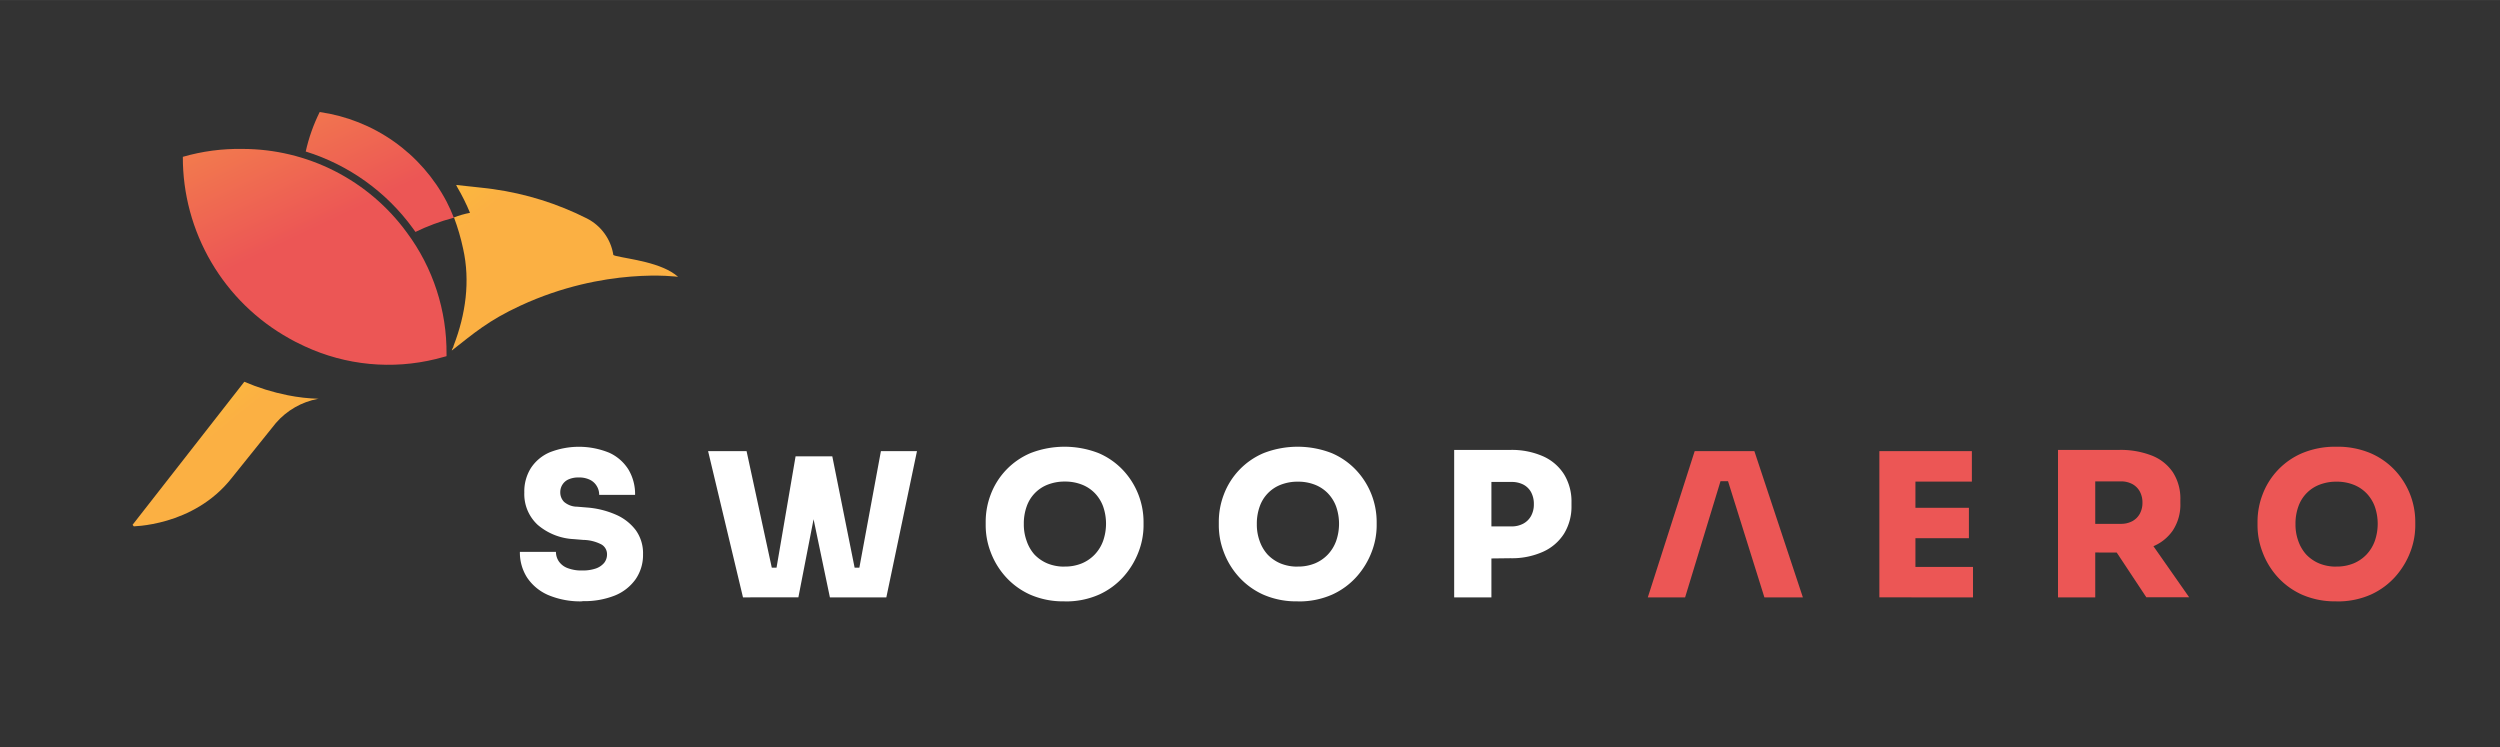 <svg xmlns="http://www.w3.org/2000/svg" xmlns:xlink="http://www.w3.org/1999/xlink" width="157.49mm" height="47.07mm" viewBox="0 0 446.44 133.42"><rect x="0" y="0" width="446.44" height="133.42" fill="#333333" stroke="none"/><defs><clipPath id="a"><rect x="-626.86" y="54.87" width="345.44" height="276.64" fill="none"/></clipPath><clipPath id="b"><path d="M18,132A42.61,42.61,0,0,1,31,138.59a42.62,42.62,0,0,1,8.77,8.92l.51.72a43.9,43.9,0,0,1,7.62-2.84l.16,0h0a34.45,34.45,0,0,0-27.19-21.4A34.27,34.27,0,0,0,18,132" fill="none"/></clipPath><clipPath id="c"><rect x="14.28" y="118.69" width="37.52" height="34.79" transform="translate(-54.97 27.15) rotate(-25.29)" fill="none"/></clipPath><linearGradient id="d" x1="-2665.89" y1="6554.69" x2="-2664.89" y2="6554.69" gradientTransform="matrix(0, 61, 61, 0, -399808.15, 162701.84)" gradientUnits="userSpaceOnUse"><stop offset="0" stop-color="#fbb043"/><stop offset="1" stop-color="#ec5655"/></linearGradient><clipPath id="f"><path d="M-6.84,133.05A41.61,41.61,0,0,0,9.91,166.69a41.14,41.14,0,0,0,4.81,3.12l.56.32.7.37c.54.28,1.08.55,1.63.8l.25.11A40.11,40.11,0,0,0,44.43,174c.66-.16,1.47-.36,2.12-.55l0,0V173a40.59,40.59,0,0,0-8-24.64,41.2,41.2,0,0,0-8.47-8.62,41.47,41.47,0,0,0-24.86-8.32,40.93,40.93,0,0,0-12.07,1.62" fill="none"/></clipPath><clipPath id="g"><rect x="-14.04" y="122.09" width="67.75" height="63.46" transform="translate(-63.81 23.21) rotate(-25.29)" fill="none"/></clipPath><linearGradient id="h" x1="-2665.89" y1="6554.67" x2="-2664.89" y2="6554.67" gradientTransform="matrix(0, 61, 61, 0, -399819.99, 162709.05)" xlink:href="#d"/><clipPath id="j"><path d="M-17.27,207.8S-4.75,207.88,3,198c1.66-2.11,5.24-6.56,9-11.18A14.77,14.77,0,0,1,20.54,182l.24,0h0a36.82,36.82,0,0,1-6.42-.73A44.75,44.75,0,0,1,5.6,178.5Z" fill="none"/></clipPath><clipPath id="k"><rect x="-22.28" y="169.83" width="48.06" height="46.72" transform="translate(-120.4 43.51) rotate(-38.7)" fill="none"/></clipPath><linearGradient id="l" x1="-2658.86" y1="6551.19" x2="-2657.86" y2="6551.19" gradientTransform="matrix(0, 57.22, 57.22, 0, -374875.58, 152290.55)" gradientUnits="userSpaceOnUse"><stop offset="0" stop-color="#f8ec22"/><stop offset="1" stop-color="#fbb043"/></linearGradient><clipPath id="n"><path d="M48.69,139.16a42.15,42.15,0,0,1,2.59,5.23,19.94,19.94,0,0,0-3.24.94h0a42.23,42.23,0,0,1,1.86,6.28c1.52,6.57.52,13.31-1.89,19.66,0,.32-.37.63-.37.95,4.58-3.55,7.43-6.08,13.86-9.09,17.12-8,31.94-5.84,31.94-5.84-3.28-2.93-9.9-3.58-12.61-4.24a2.26,2.26,0,0,1-.49-.19,10,10,0,0,0-5.39-7.35A61,61,0,0,0,56,139.6c-1.42-.22-3-.34-4.39-.52-.36,0-1.59-.2-3.12-.34Z" fill="none"/></clipPath><clipPath id="o"><rect x="42.18" y="128.09" width="56.69" height="54.78" transform="translate(-81.73 78.23) rotate(-38.7)" fill="none"/></clipPath><linearGradient id="p" x1="-2658.86" y1="6551.28" x2="-2657.86" y2="6551.28" gradientTransform="matrix(0, 57.22, 57.22, 0, -374811.47, 152239.5)" xlink:href="#l"/><clipPath id="q"><rect x="6.14" y="6.03" width="434.16" height="121.5" fill="none"/></clipPath><clipPath id="r"><path d="M54.59,27.05A37.42,37.42,0,0,1,73.74,40.78c.16.2.3.42.45.63a37.72,37.72,0,0,1,6.72-2.5l.15,0h0A31.12,31.12,0,0,0,79.75,36,30.45,30.45,0,0,0,57.09,20a30.8,30.8,0,0,0-2.5,7.08" fill="none"/></clipPath><linearGradient id="s" x1="-2665.63" y1="6559.31" x2="-2664.63" y2="6559.31" gradientTransform="matrix(0, 53.82, 53.82, 0, -352947.44, 143443.19)" xlink:href="#d"/><clipPath id="t"><path d="M32.65,28a37,37,0,0,0,19,32.43l.5.28.62.33c.47.24,1,.48,1.44.7l.21.1a35.46,35.46,0,0,0,23.45,2.26c.58-.15,1.3-.33,1.87-.5v0l0-.32a35.86,35.86,0,0,0-7.08-21.75A36.33,36.33,0,0,0,43.3,26.59,36.07,36.07,0,0,0,32.65,28" fill="none"/></clipPath><linearGradient id="u" x1="-2665.63" y1="6559.29" x2="-2664.63" y2="6559.29" gradientTransform="matrix(0, 53.82, 53.82, 0, -352957.75, 143449.88)" xlink:href="#d"/><clipPath id="v"><path d="M57,71.15h0m0,0h0M23.45,94s11.05.08,17.9-8.61c1.47-1.85,4.63-5.78,7.92-9.86a13.17,13.17,0,0,1,7.54-4.32l.2,0a32.93,32.93,0,0,1-5.66-.64,39.17,39.17,0,0,1-7.72-2.4Z" fill="none"/></clipPath><linearGradient id="w" x1="-2657.45" y1="6555.92" x2="-2656.45" y2="6555.92" gradientTransform="matrix(0, 50.49, 50.49, 0, -330940.35, 134200.19)" xlink:href="#l"/><clipPath id="x"><path d="M81.65,33.41A36.46,36.46,0,0,1,83.93,38a16.82,16.82,0,0,0-2.86.82h0A39,39,0,0,1,82.7,44.4C84,50.2,83.16,56.14,81,61.74c0,.29-.32.56-.32.85,4-3.13,6.55-5.37,12.23-8,15.1-7,28.18-5.16,28.18-5.16-2.9-2.58-8.74-3.15-11.13-3.74a1.82,1.82,0,0,1-.43-.16A8.83,8.83,0,0,0,104.8,39a53.66,53.66,0,0,0-16.71-5.23c-1.25-.19-2.61-.29-3.87-.45-.32,0-1.41-.18-2.76-.3Z" fill="none"/></clipPath><linearGradient id="y" x1="-2657.45" y1="6556.01" x2="-2656.45" y2="6556.01" gradientTransform="matrix(0, 50.49, 50.49, 0, -330883.92, 134154.83)" xlink:href="#l"/></defs><g clip-path="url(#a)"><g clip-path="url(#b)"><g clip-path="url(#c)"><rect x="0.84" y="104.2" width="64.39" height="63.77" transform="translate(-54.96 27.15) rotate(-25.29)" fill="url(#d)"/></g></g></g><g clip-path="url(#a)"><g clip-path="url(#f)"><g clip-path="url(#g)"><rect x="-38.55" y="95.93" width="116.77" height="115.79" transform="translate(-63.81 23.22) rotate(-25.29)" fill="url(#h)"/></g></g></g><g clip-path="url(#a)"><g clip-path="url(#j)"><g clip-path="url(#k)"><rect x="-45.07" y="146.38" width="93.65" height="93.62" transform="translate(-120.4 43.51) rotate(-38.7)" fill="url(#l)"/></g></g></g><g clip-path="url(#a)"><g clip-path="url(#n)"><g clip-path="url(#o)"><rect x="15.45" y="100.43" width="110.15" height="110.1" transform="translate(-81.73 78.23) rotate(-38.7)" fill="url(#p)"/></g></g></g><g clip-path="url(#q)"><path d="M104,107.38a14.73,14.73,0,0,1-6.14-1.14,8.67,8.67,0,0,1-3.75-3.13,8.28,8.28,0,0,1-1.27-4.56h6.44a3,3,0,0,0,.52,1.7,3.28,3.28,0,0,0,1.55,1.19,6.93,6.93,0,0,0,2.65.43,7.24,7.24,0,0,0,2.38-.35,3.4,3.4,0,0,0,1.5-1,2.4,2.4,0,0,0,.52-1.53,2,2,0,0,0-1-1.77,7.29,7.29,0,0,0-3.25-.81l-1.68-.14a10.69,10.69,0,0,1-6.44-2.54,7.46,7.46,0,0,1-2.4-5.79,7.81,7.81,0,0,1,1.2-4.4,7.59,7.59,0,0,1,3.38-2.79,14.29,14.29,0,0,1,10.6.1,7.91,7.91,0,0,1,3.42,3,8.51,8.51,0,0,1,1.18,4.52H107a2.94,2.94,0,0,0-.43-1.57,2.87,2.87,0,0,0-1.23-1.13,4.32,4.32,0,0,0-2-.41,4.27,4.27,0,0,0-1.81.34,2.45,2.45,0,0,0-1.1.95,2.51,2.51,0,0,0-.38,1.36,2.42,2.42,0,0,0,.68,1.71,3.62,3.62,0,0,0,2.36.86l1.68.14A15.88,15.88,0,0,1,110,91.91a8.85,8.85,0,0,1,3.54,2.77,7.05,7.05,0,0,1,1.29,4.3,7.61,7.61,0,0,1-1.31,4.43,8.41,8.41,0,0,1-3.72,2.93,14.72,14.72,0,0,1-5.81,1" fill="#fff"/><path d="M132.68,106.67l-6.23-26.11h6.87L138,102.19l-1.11-.82h2.89l-1.25.82,3.54-20.7h5.4l-4.9,25.18Zm15.52,0-5.26-25.18h5.69l4.15,20.7-1.26-.82h2.72l-.93.82,4-21.63h6.44l-5.47,26.11Z" fill="#fff"/><path d="M190.11,107.38a14.63,14.63,0,0,1-6.22-1.23,13.14,13.14,0,0,1-4.4-3.26,13.8,13.8,0,0,1-2.61-4.38,13.41,13.41,0,0,1-.86-4.58v-.78a13.61,13.61,0,0,1,.9-4.85,13,13,0,0,1,7.1-7.39,16.78,16.78,0,0,1,12.16,0A13,13,0,0,1,200.59,84a13.54,13.54,0,0,1,3.62,9.16v.78a13.21,13.21,0,0,1-.88,4.58,14.24,14.24,0,0,1-2.63,4.38,13.14,13.14,0,0,1-4.4,3.26,14.55,14.55,0,0,1-6.19,1.23m0-6.22a7.9,7.9,0,0,0,3.08-.57A6.81,6.81,0,0,0,195.51,99,7,7,0,0,0,197,96.56a9.37,9.37,0,0,0,0-6.1,6.79,6.79,0,0,0-1.48-2.39,6.54,6.54,0,0,0-2.33-1.54,8.15,8.15,0,0,0-3-.54,8.24,8.24,0,0,0-3.07.54,6.43,6.43,0,0,0-3.79,3.93,9,9,0,0,0-.5,3.12,8.51,8.51,0,0,0,.5,3A7.09,7.09,0,0,0,184.71,99a6.85,6.85,0,0,0,2.33,1.61,7.85,7.85,0,0,0,3.07.57" fill="#fff"/><path d="M231.74,107.38a14.63,14.63,0,0,1-6.22-1.23,13.14,13.14,0,0,1-4.4-3.26,13.8,13.8,0,0,1-2.61-4.38,13.41,13.41,0,0,1-.86-4.58v-.78a13.61,13.61,0,0,1,.9-4.85,13,13,0,0,1,7.1-7.39,16.78,16.78,0,0,1,12.16,0A13,13,0,0,1,242.22,84a13.54,13.54,0,0,1,3.62,9.16v.78a13.21,13.21,0,0,1-.88,4.58,14.24,14.24,0,0,1-2.63,4.38,13.14,13.14,0,0,1-4.4,3.26,14.55,14.55,0,0,1-6.19,1.23m0-6.22a7.9,7.9,0,0,0,3.08-.57A6.81,6.81,0,0,0,237.14,99a7,7,0,0,0,1.47-2.42,9.37,9.37,0,0,0,0-6.1,6.79,6.79,0,0,0-1.48-2.39,6.54,6.54,0,0,0-2.33-1.54,8.15,8.15,0,0,0-3-.54,8.24,8.24,0,0,0-3.07.54,6.43,6.43,0,0,0-3.79,3.93,9,9,0,0,0-.5,3.12,8.51,8.51,0,0,0,.5,3A7.09,7.09,0,0,0,226.34,99a6.85,6.85,0,0,0,2.33,1.61,7.85,7.85,0,0,0,3.07.57" fill="#fff"/><path d="M259.68,80.34h6.65v26.33h-6.65Zm5.93,19.39V94h4.29a4.38,4.38,0,0,0,2.11-.49,3.44,3.44,0,0,0,1.4-1.38,4.24,4.24,0,0,0,.5-2.1,4.38,4.38,0,0,0-.5-2.15,3.34,3.34,0,0,0-1.4-1.36,4.5,4.5,0,0,0-2.11-.46h-4.29V80.34h4.12a13.84,13.84,0,0,1,5.81,1.13,8.51,8.51,0,0,1,3.77,3.24,9.28,9.28,0,0,1,1.32,5v.57a9.27,9.27,0,0,1-1.32,5,8.59,8.59,0,0,1-3.77,3.25,13.53,13.53,0,0,1-5.81,1.15Z" fill="#fff"/><polygon points="294.26 106.67 302.63 80.56 313.29 80.56 321.95 106.67 315.08 106.67 308.36 85.21 310.25 85.92 305.53 85.92 307.46 85.21 300.92 106.67 294.26 106.67" fill="#ec5655"/><path d="M335.61,80.56h6.44v26.1h-6.44Zm5.72,0h10.8V86h-10.8Zm0,10.12H351.6v5.43H341.33Zm0,10.55h11v5.44h-11Z" fill="#ec5655"/><path d="M367.51,80.34h6.65v26.33h-6.65Zm5,18.31V93.54h6.26a4.21,4.21,0,0,0,2-.47,3.34,3.34,0,0,0,1.34-1.32,4,4,0,0,0,.48-2,4.1,4.1,0,0,0-.48-2,3.34,3.34,0,0,0-1.34-1.32,4.21,4.21,0,0,0-2-.47h-6.26V80.34h5.87a15.28,15.28,0,0,1,5.86,1,8.08,8.08,0,0,1,3.79,3,8.67,8.67,0,0,1,1.33,4.91v.58A8.38,8.38,0,0,1,388,94.74a8,8,0,0,1-3.79,2.93,15.56,15.56,0,0,1-5.84,1Zm10.77,8-7.34-11.09h7.23l7.76,11.09Z" fill="#ec5655"/><path d="M417.22,107.38a14.63,14.63,0,0,1-6.22-1.23,13.14,13.14,0,0,1-4.4-3.26A13.8,13.8,0,0,1,404,98.51a13.41,13.41,0,0,1-.86-4.58v-.78a13.61,13.61,0,0,1,.9-4.85,13,13,0,0,1,7.09-7.39,15.26,15.26,0,0,1,6.1-1.14,15.09,15.09,0,0,1,6.06,1.14A13,13,0,0,1,427.7,84a13.47,13.47,0,0,1,3.61,9.16v.78a13.19,13.19,0,0,1-.87,4.58,14.24,14.24,0,0,1-2.63,4.38,13.14,13.14,0,0,1-4.4,3.26,14.55,14.55,0,0,1-6.19,1.23m0-6.22a7.9,7.9,0,0,0,3.08-.57A6.81,6.81,0,0,0,422.62,99a7,7,0,0,0,1.47-2.42,9.37,9.37,0,0,0,0-6.1,6.79,6.79,0,0,0-1.48-2.39,6.54,6.54,0,0,0-2.33-1.54,8.15,8.15,0,0,0-3-.54,8.24,8.24,0,0,0-3.07.54,6.43,6.43,0,0,0-3.79,3.93,9,9,0,0,0-.5,3.12,8.51,8.51,0,0,0,.5,3A7.09,7.09,0,0,0,411.82,99a6.85,6.85,0,0,0,2.33,1.61,7.85,7.85,0,0,0,3.07.57" fill="#ec5655"/></g><g clip-path="url(#r)"><rect x="51.28" y="15.35" width="33.1" height="30.69" transform="translate(-6.61 31.92) rotate(-25.29)" fill="url(#s)"/></g><g clip-path="url(#t)"><rect x="26.31" y="18.35" width="59.77" height="55.99" transform="translate(-14.41 28.45) rotate(-25.29)" fill="url(#u)"/></g><g clip-path="url(#v)"><rect x="19.04" y="60.47" width="42.4" height="41.22" transform="matrix(0.78, -0.63, 0.63, 0.78, -41.86, 42.96)" fill="url(#w)"/></g><g clip-path="url(#x)"><rect x="75.9" y="23.65" width="50.01" height="48.33" transform="translate(-7.74 73.59) rotate(-38.7)" fill="url(#y)"/></g></svg>